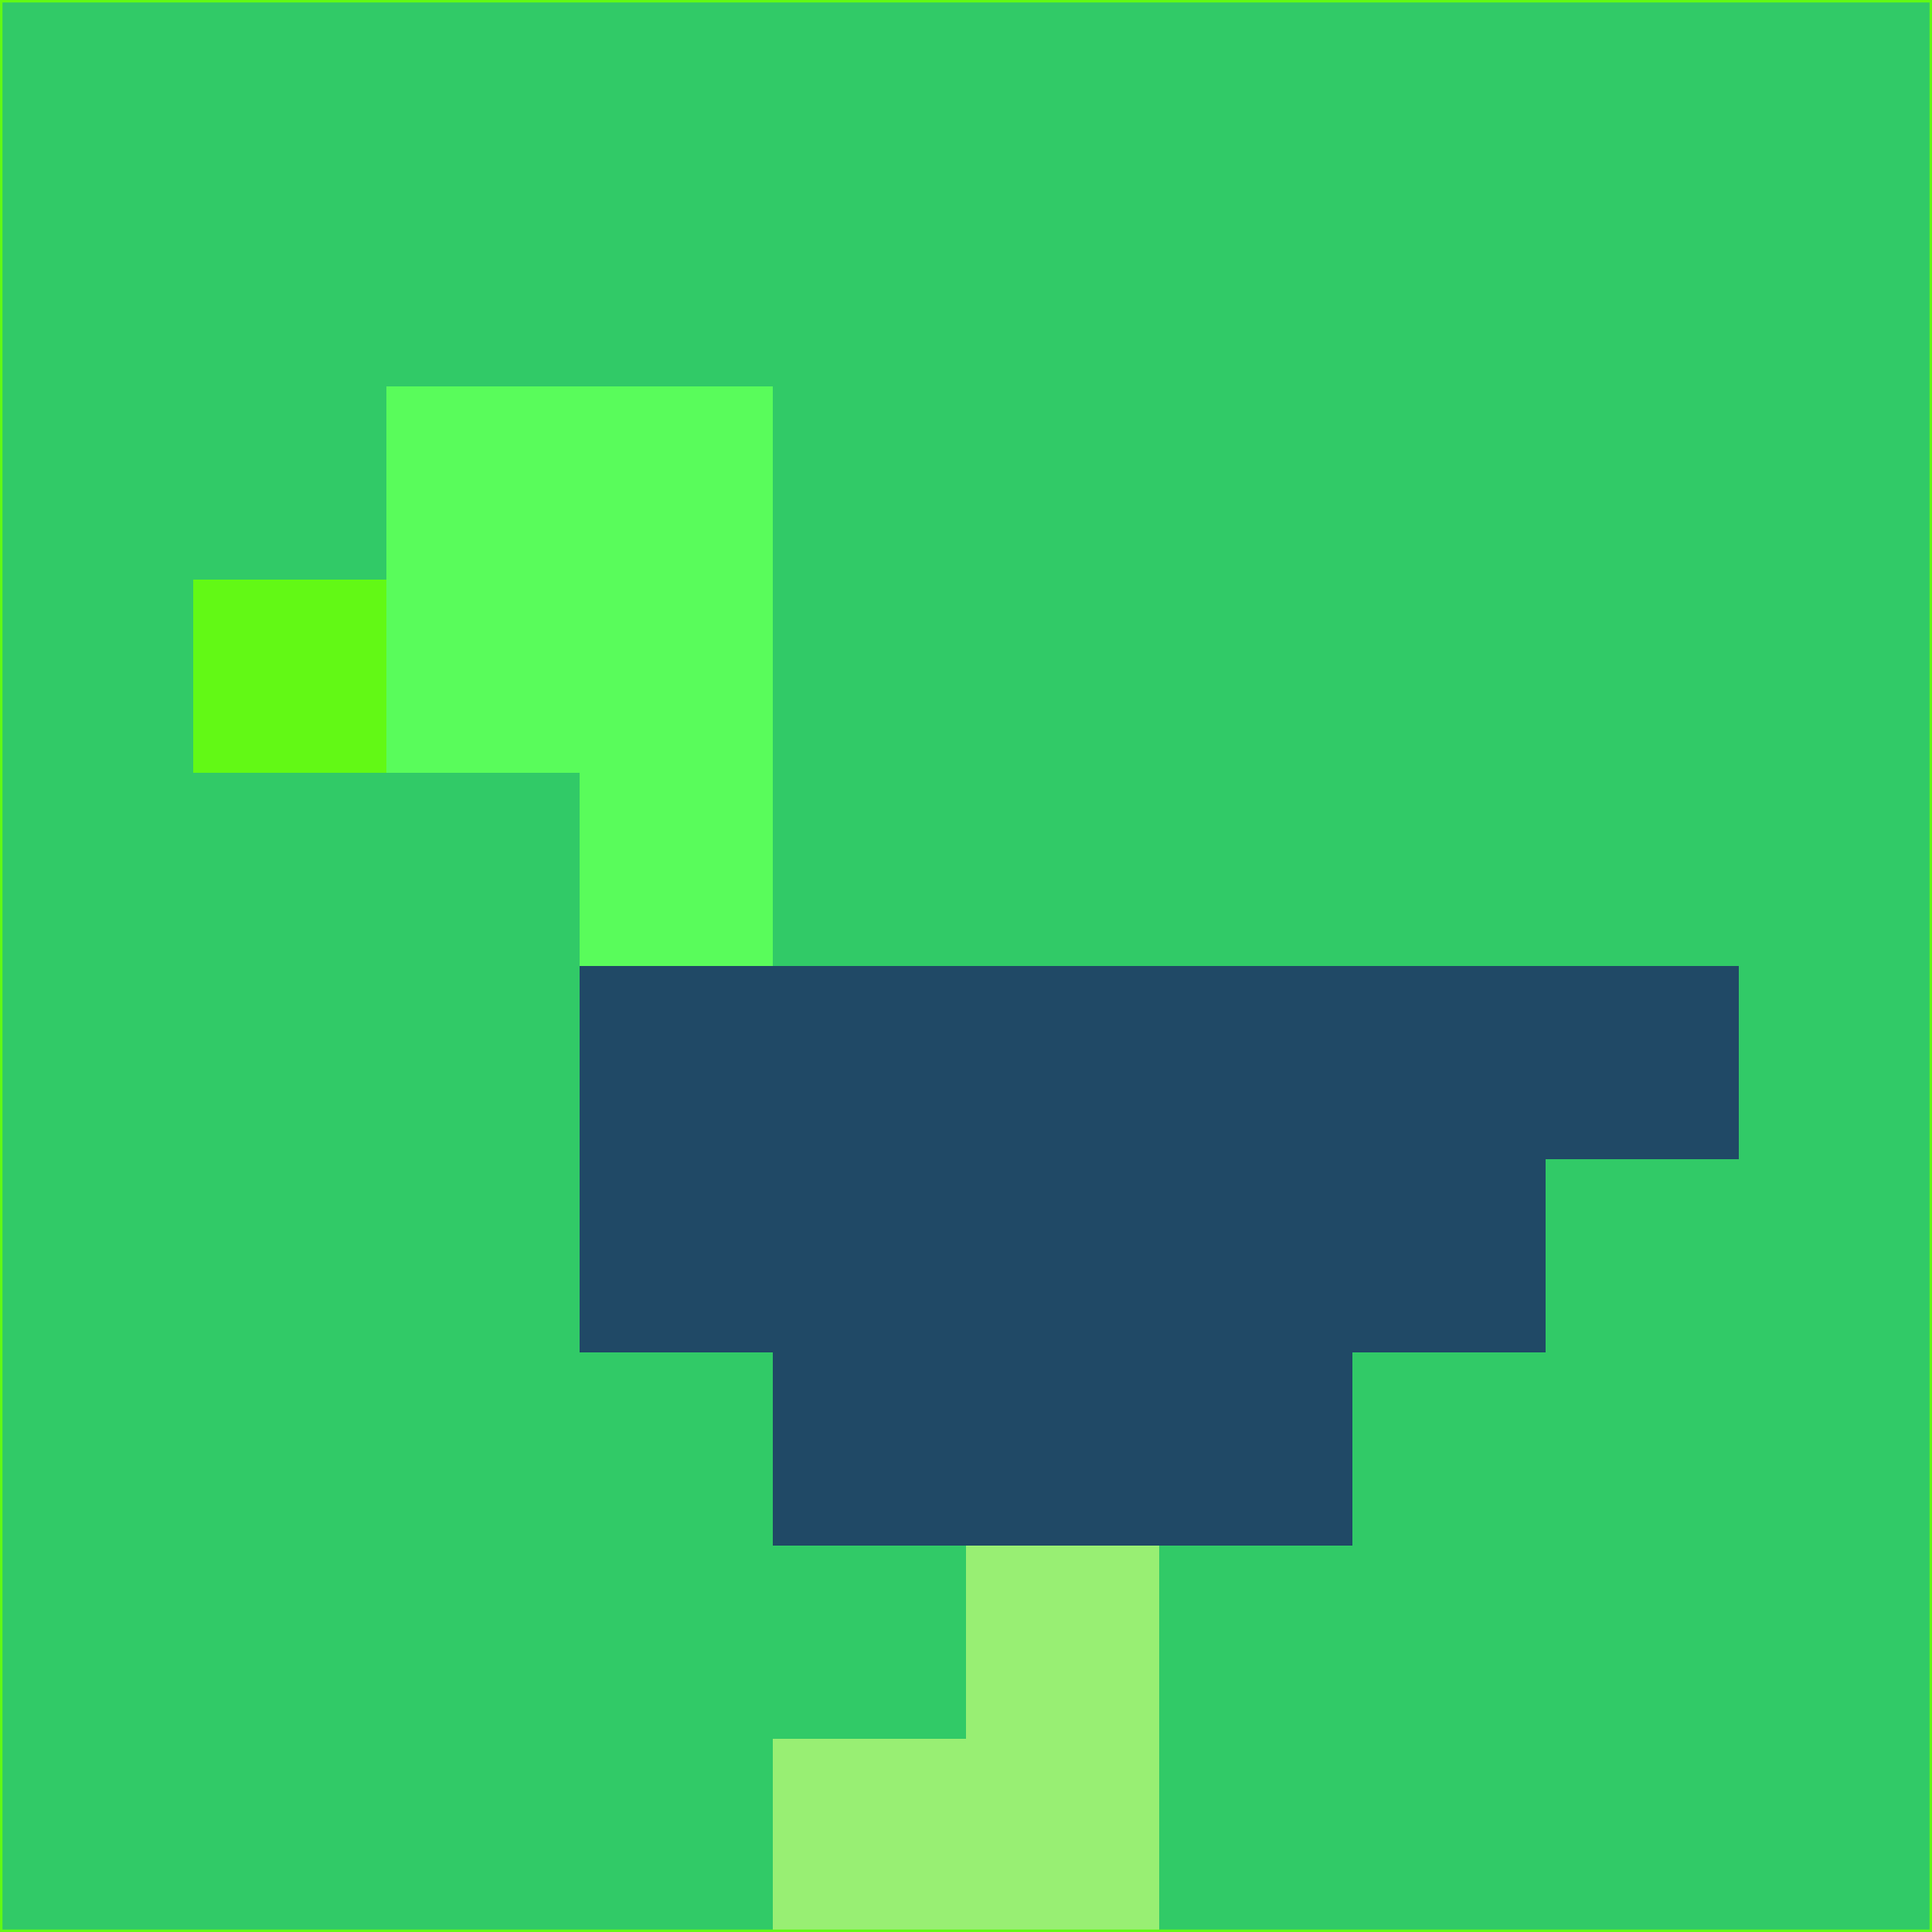 <svg xmlns="http://www.w3.org/2000/svg" version="1.1" width="785" height="785">
  <title>'goose-pfp-694263' by Dmitri Cherniak (Cyberpunk Edition)</title>
  <desc>
    seed=471499
    backgroundColor=#31ca67
    padding=20
    innerPadding=0
    timeout=500
    dimension=1
    border=false
    Save=function(){return n.handleSave()}
    frame=12

    Rendered at 2024-09-15T22:37:00.462Z
    Generated in 1ms
    Modified for Cyberpunk theme with new color scheme
  </desc>
  <defs/>
  <rect width="100%" height="100%" fill="#31ca67"/>
  <g>
    <g id="0-0">
      <rect x="0" y="0" height="785" width="785" fill="#31ca67"/>
      <g>
        <!-- Neon blue -->
        <rect id="0-0-2-2-2-2" x="157" y="157" width="157" height="157" fill="#59fc5b"/>
        <rect id="0-0-3-2-1-4" x="235.5" y="157" width="78.5" height="314" fill="#59fc5b"/>
        <!-- Electric purple -->
        <rect id="0-0-4-5-5-1" x="314" y="392.5" width="392.5" height="78.5" fill="#204966"/>
        <rect id="0-0-3-5-5-2" x="235.5" y="392.5" width="392.5" height="157" fill="#204966"/>
        <rect id="0-0-4-5-3-3" x="314" y="392.5" width="235.5" height="235.5" fill="#204966"/>
        <!-- Neon pink -->
        <rect id="0-0-1-3-1-1" x="78.5" y="235.5" width="78.5" height="78.5" fill="#62f915"/>
        <!-- Cyber yellow -->
        <rect id="0-0-5-8-1-2" x="392.5" y="628" width="78.5" height="157" fill="#98ef73"/>
        <rect id="0-0-4-9-2-1" x="314" y="706.5" width="157" height="78.5" fill="#98ef73"/>
      </g>
      <rect x="0" y="0" stroke="#62f915" stroke-width="2" height="785" width="785" fill="none"/>
    </g>
  </g>
  <script xmlns=""/>
</svg>